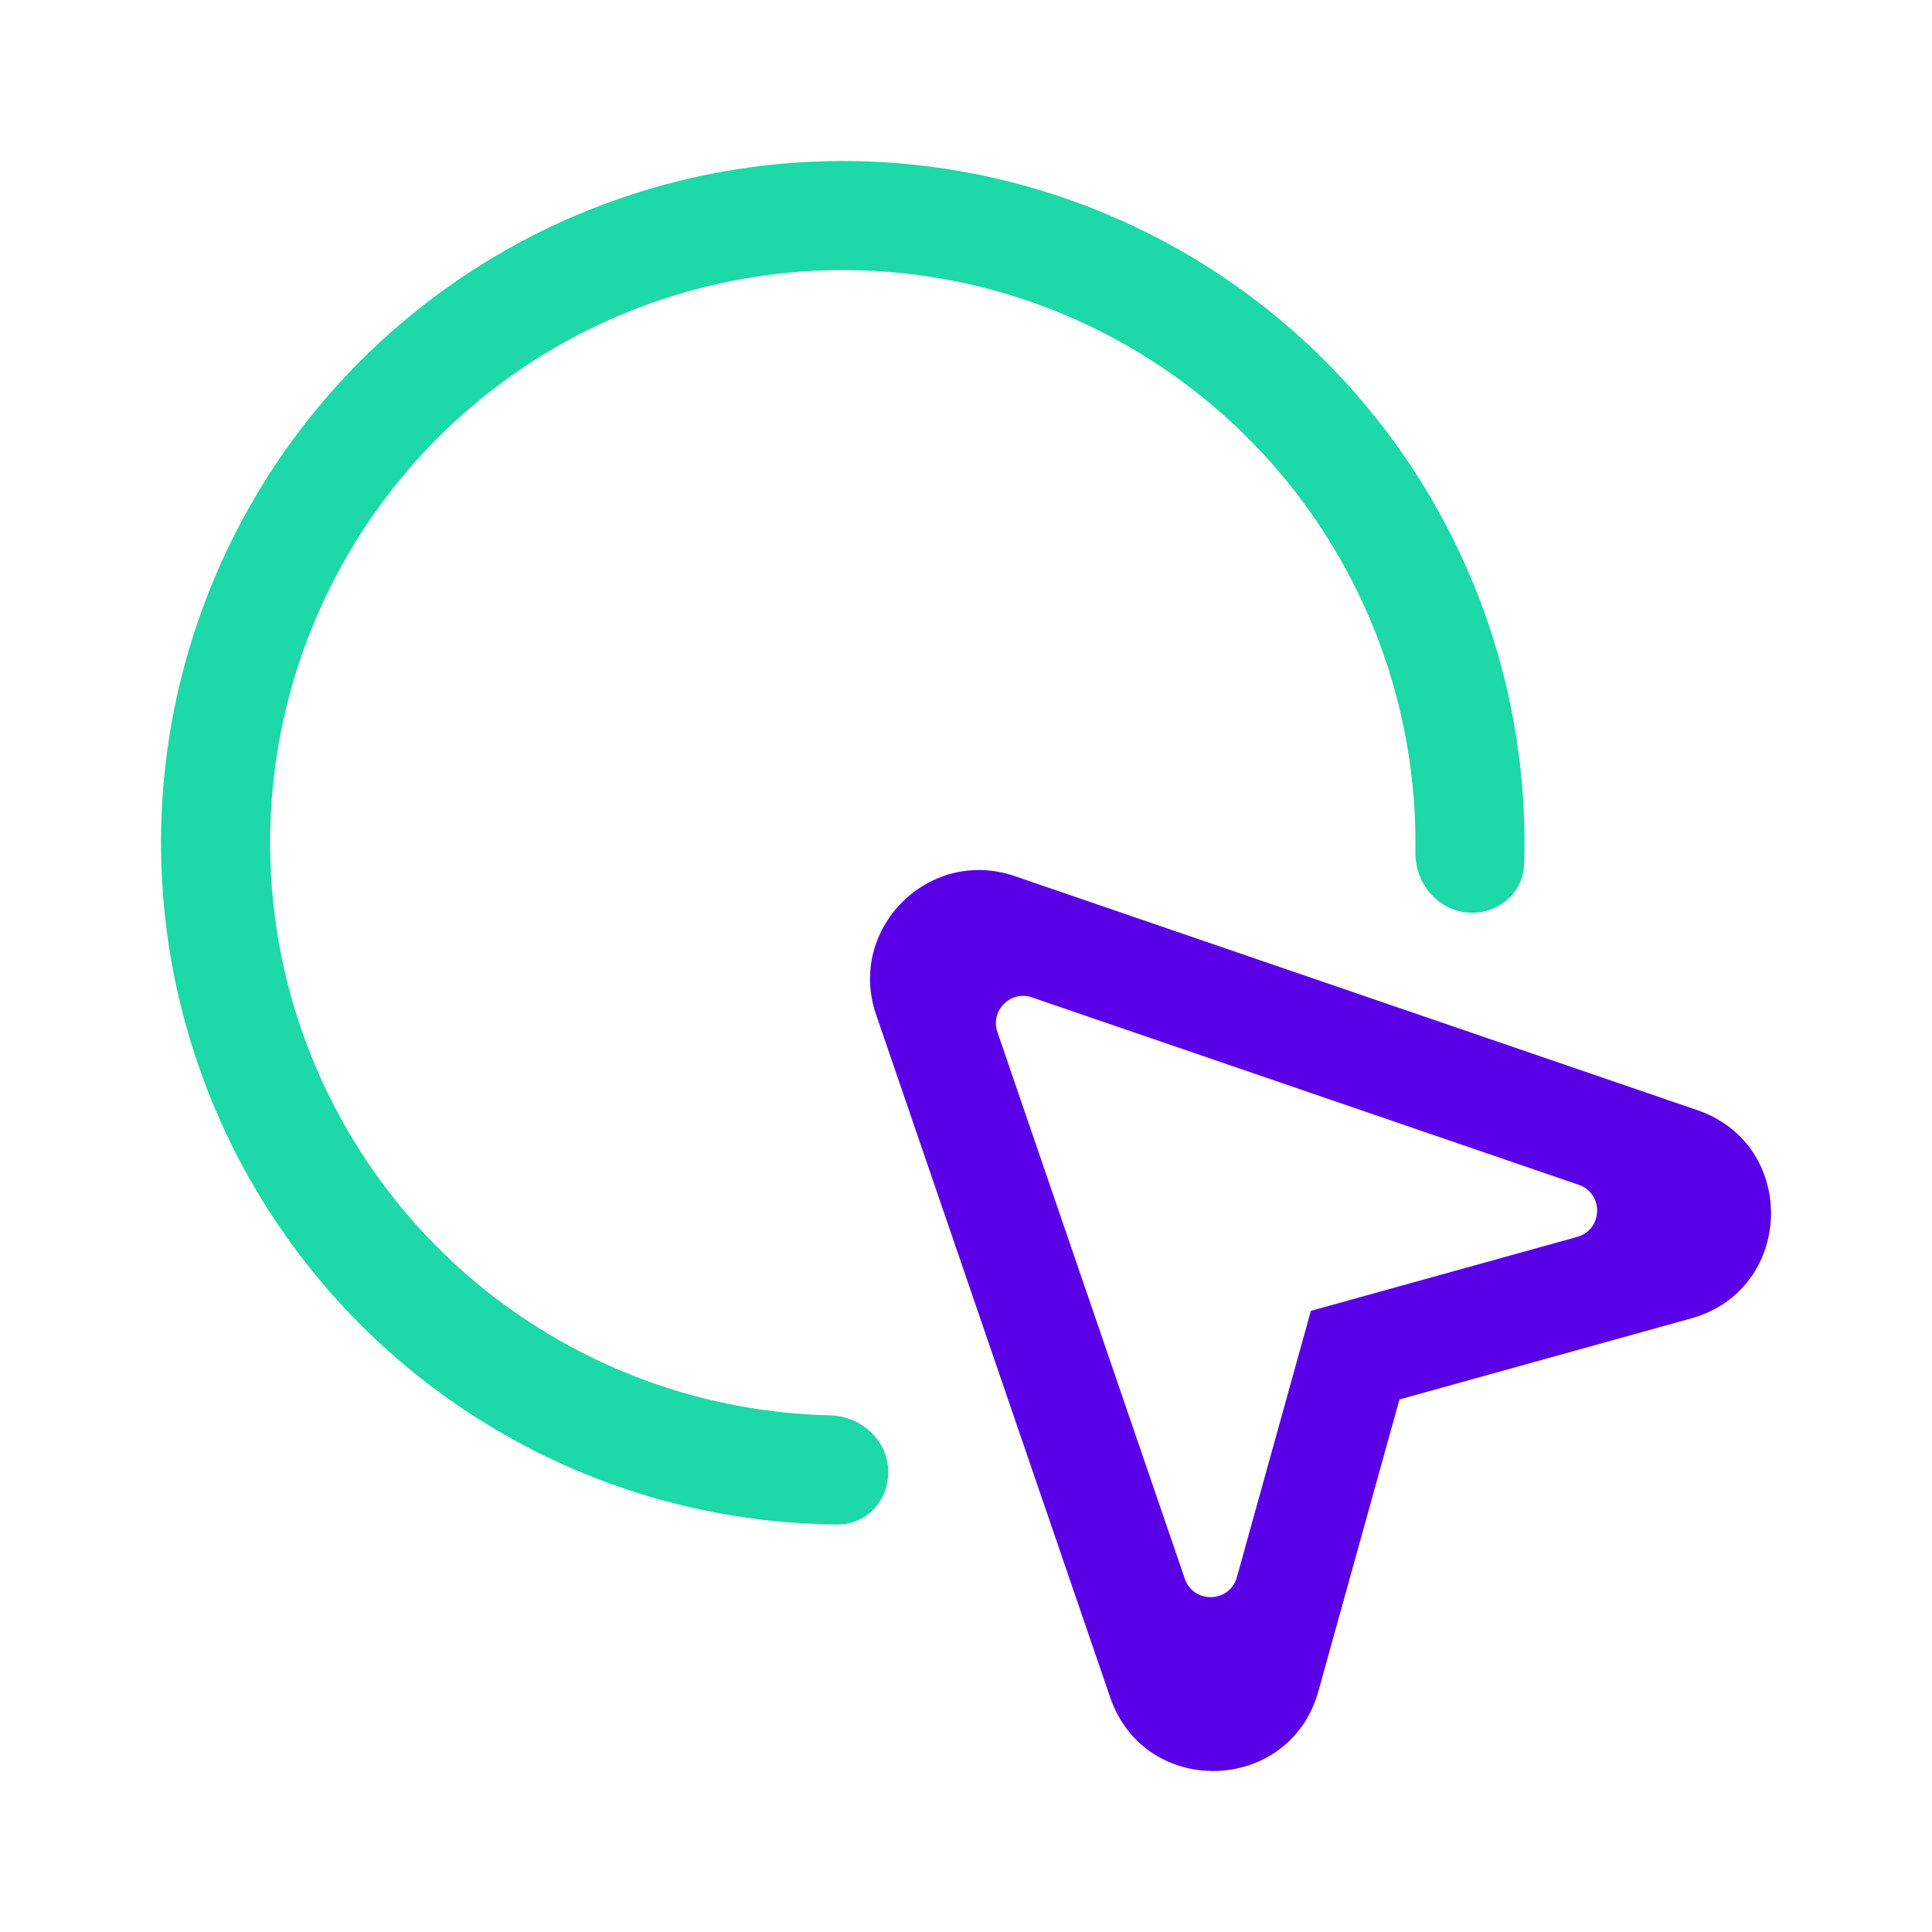 <svg width="36" height="36" viewBox="0 0 36 36" fill="none" xmlns="http://www.w3.org/2000/svg">
<path fill-rule="evenodd" clip-rule="evenodd" d="M16.325 18.907C15.777 17.308 17.308 15.777 18.907 16.325L31.627 20.686C33.516 21.334 33.436 24.033 31.511 24.567L26.077 26.077L24.567 31.511C24.033 33.436 21.334 33.516 20.686 31.627L16.325 18.907ZM19.23 18.585C18.83 18.448 18.448 18.83 18.585 19.23L22.077 29.417C22.239 29.889 22.914 29.869 23.048 29.388L24.426 24.426L29.388 23.048C29.869 22.914 29.889 22.239 29.417 22.077L19.23 18.585Z" fill="#5900E7"/>
<path fill-rule="evenodd" clip-rule="evenodd" d="M20.422 6.132C18.454 5.162 16.235 4.822 14.067 5.159C11.899 5.495 9.887 6.492 8.306 8.013C6.725 9.534 5.651 11.506 5.23 13.659C4.81 15.812 5.064 18.043 5.957 20.047C6.85 22.051 8.339 23.731 10.221 24.858C11.812 25.811 13.618 26.33 15.46 26.372C16.021 26.384 16.509 26.8 16.549 27.36C16.59 27.92 16.169 28.411 15.608 28.407C13.348 28.39 11.126 27.77 9.177 26.602C6.936 25.26 5.163 23.26 4.1 20.875C3.037 18.489 2.735 15.833 3.235 13.27C3.736 10.706 5.014 8.359 6.897 6.548C8.779 4.738 11.174 3.551 13.755 3.15C16.336 2.75 18.978 3.154 21.321 4.309C23.663 5.464 25.593 7.313 26.847 9.604C27.938 11.598 28.471 13.841 28.401 16.1C28.383 16.661 27.876 17.063 27.319 17.001C26.761 16.939 26.364 16.435 26.373 15.874C26.403 14.032 25.954 12.207 25.064 10.58C24.011 8.656 22.39 7.103 20.422 6.132Z" fill="#1DD8A7"/>
</svg>
